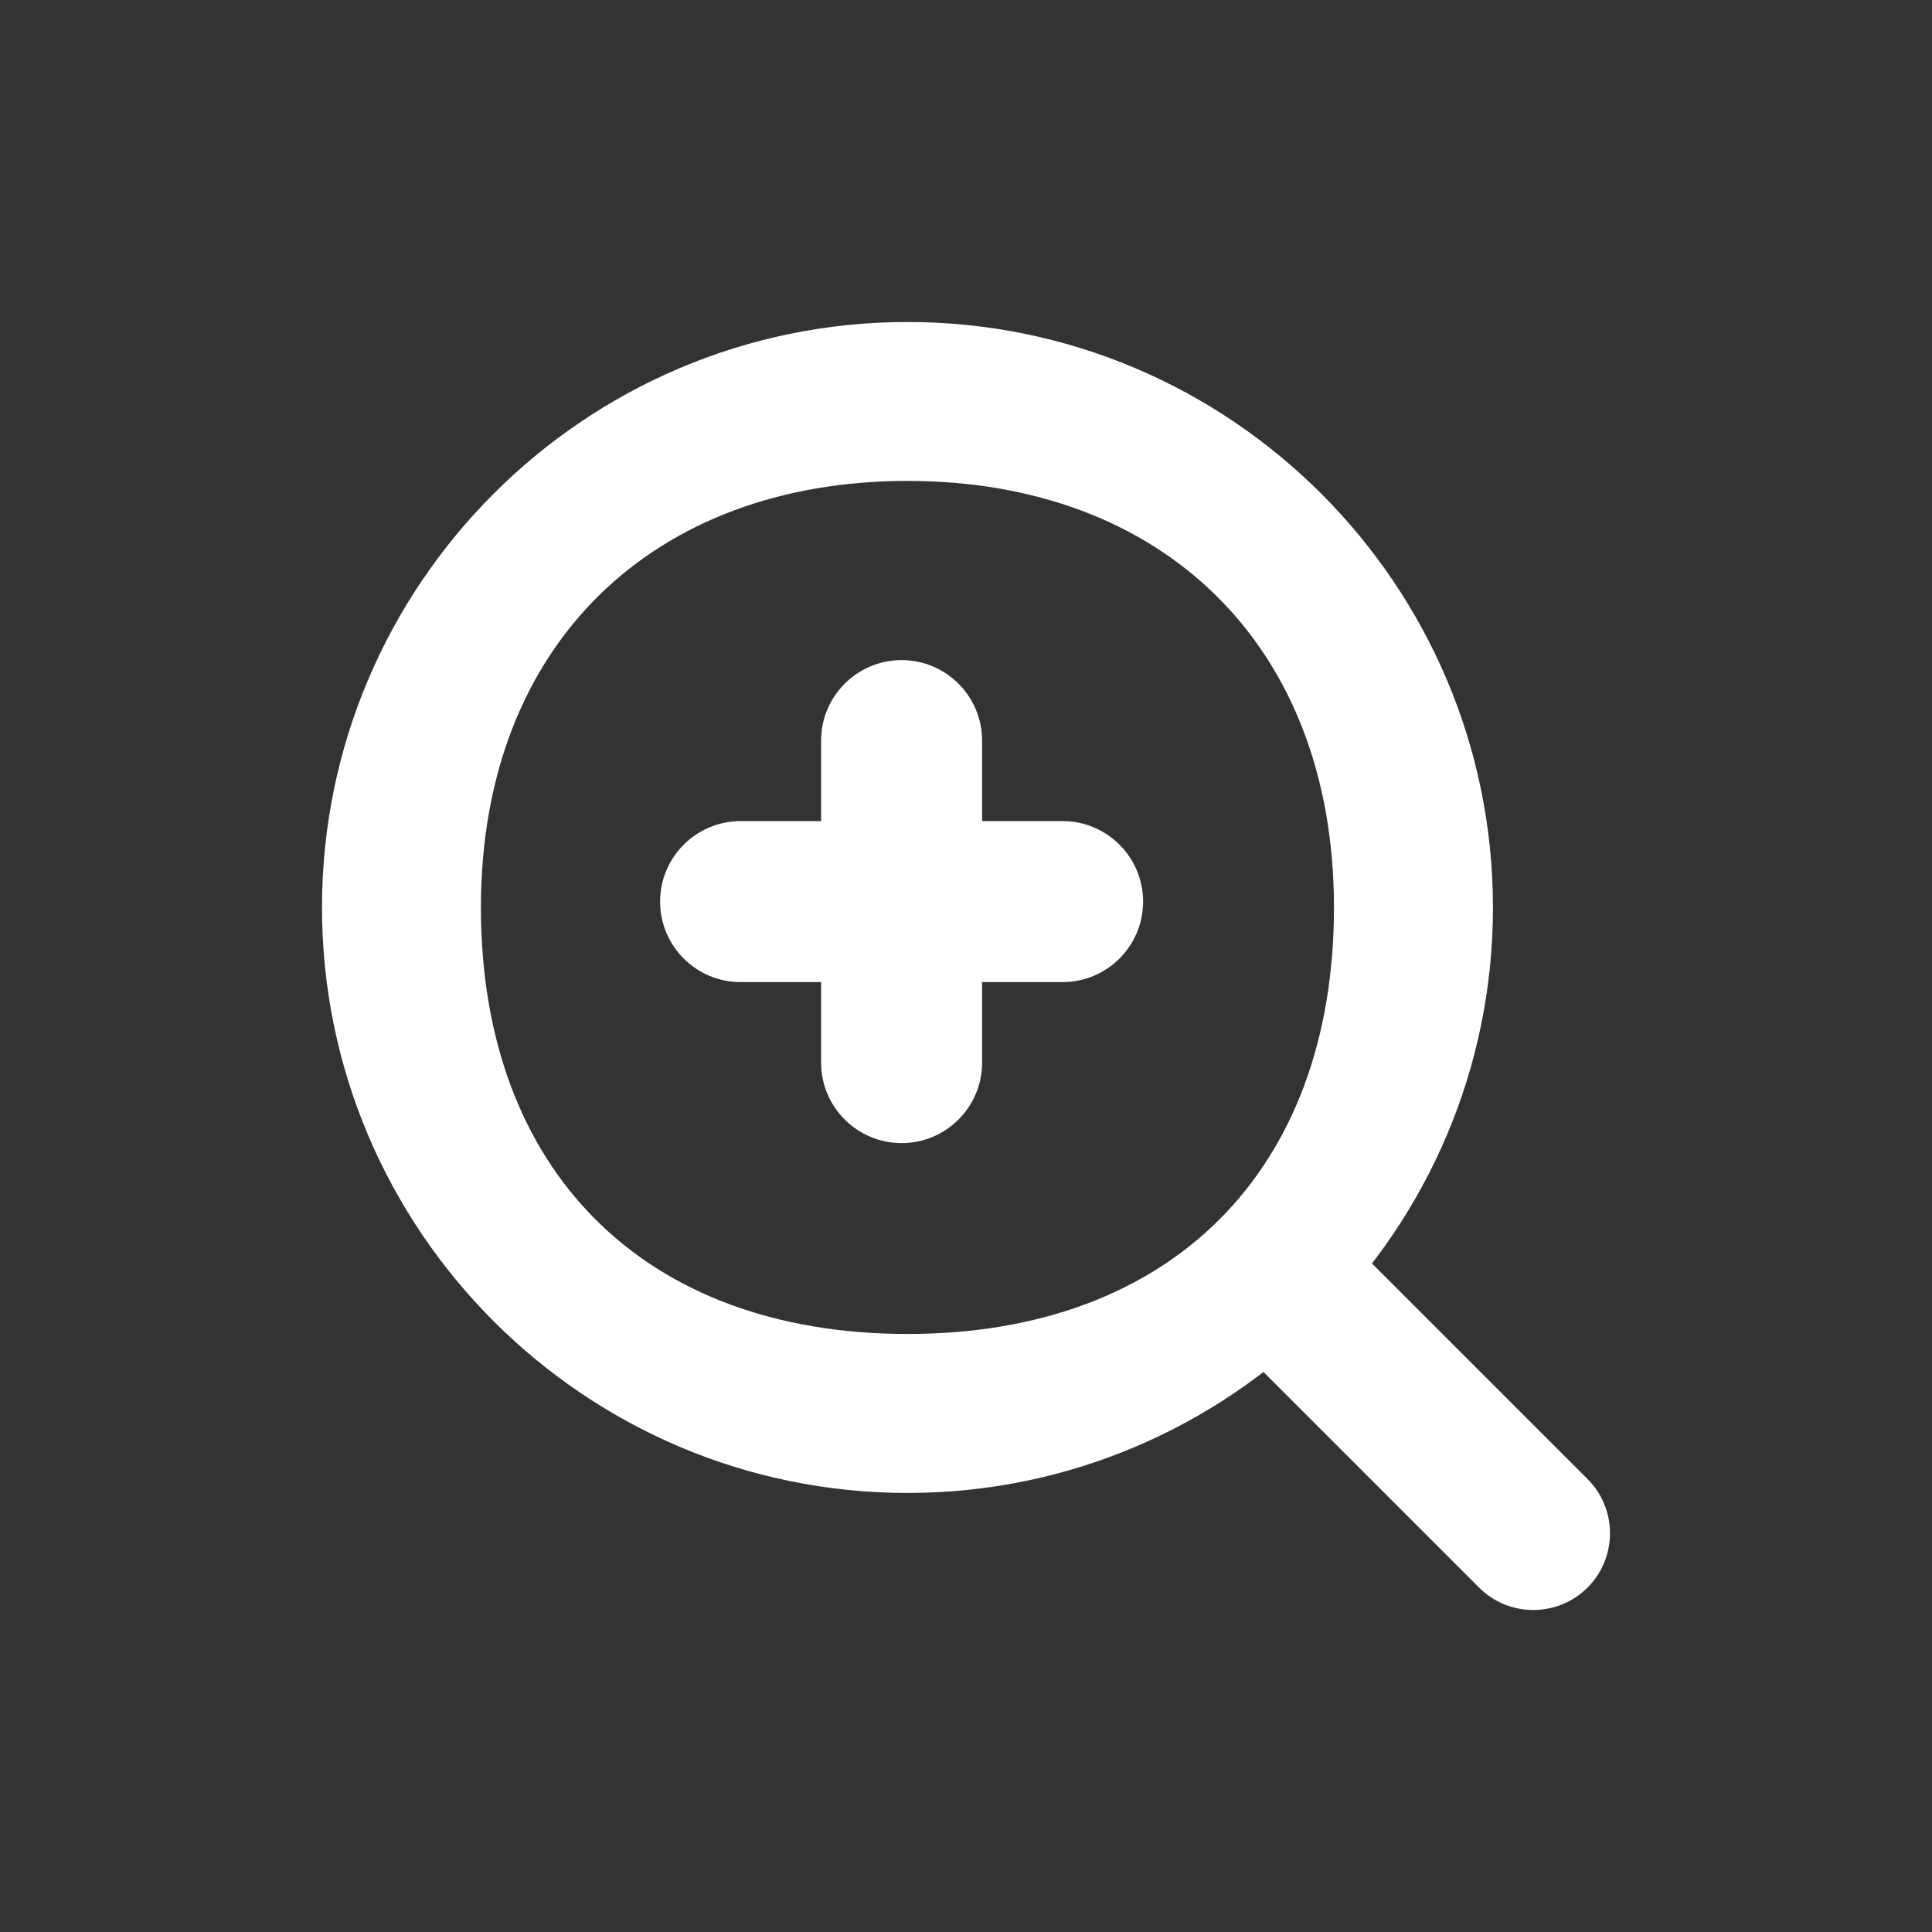 <svg width="24" height="24" viewBox="0 0 24 24" fill="none" xmlns="http://www.w3.org/2000/svg">
<rect x="0" y="0" width="24" height="24" fill="#333333" stroke="none"/>
<path fill-rule="evenodd" clip-rule="evenodd" d="M14.2 11.2C14.2 11.752 13.752 12.2 13.2 12.2L9.2 12.2C8.648 12.2 8.2 11.752 8.2 11.2C8.2 10.648 8.648 10.2 9.2 10.2L13.2 10.2C13.752 10.2 14.2 10.648 14.2 11.2Z" fill="white"/>
<path fill-rule="evenodd" clip-rule="evenodd" d="M11.2 14.2C10.648 14.2 10.2 13.752 10.2 13.2L10.2 9.2C10.2 8.648 10.648 8.2 11.2 8.2C11.752 8.2 12.2 8.648 12.2 9.2L12.2 13.2C12.2 13.752 11.752 14.2 11.2 14.2Z" fill="white"/>
<path d="M11.273 4C7.263 4 4 7.263 4 11.273C4 15.283 7.263 18.546 11.273 18.546C15.283 18.546 18.546 15.283 18.546 11.273C18.546 7.263 15.283 4 11.273 4ZM11.273 16.571C8.003 16.571 5.974 14.543 5.974 11.273C5.974 8.003 8.117 5.974 11.273 5.974C14.429 5.974 16.571 8.003 16.571 11.273C16.571 14.543 14.543 16.571 11.273 16.571Z" fill="white"/>
<path fill-rule="evenodd" clip-rule="evenodd" d="M16.64 15.292C16.268 14.92 15.665 14.92 15.292 15.292C14.92 15.664 14.92 16.268 15.292 16.64L18.373 19.721C18.559 19.907 18.804 20 19.047 20C19.29 20 19.535 19.907 19.721 19.721C20.093 19.349 20.093 18.745 19.721 18.373L16.64 15.292Z" fill="white"/>
</svg>
